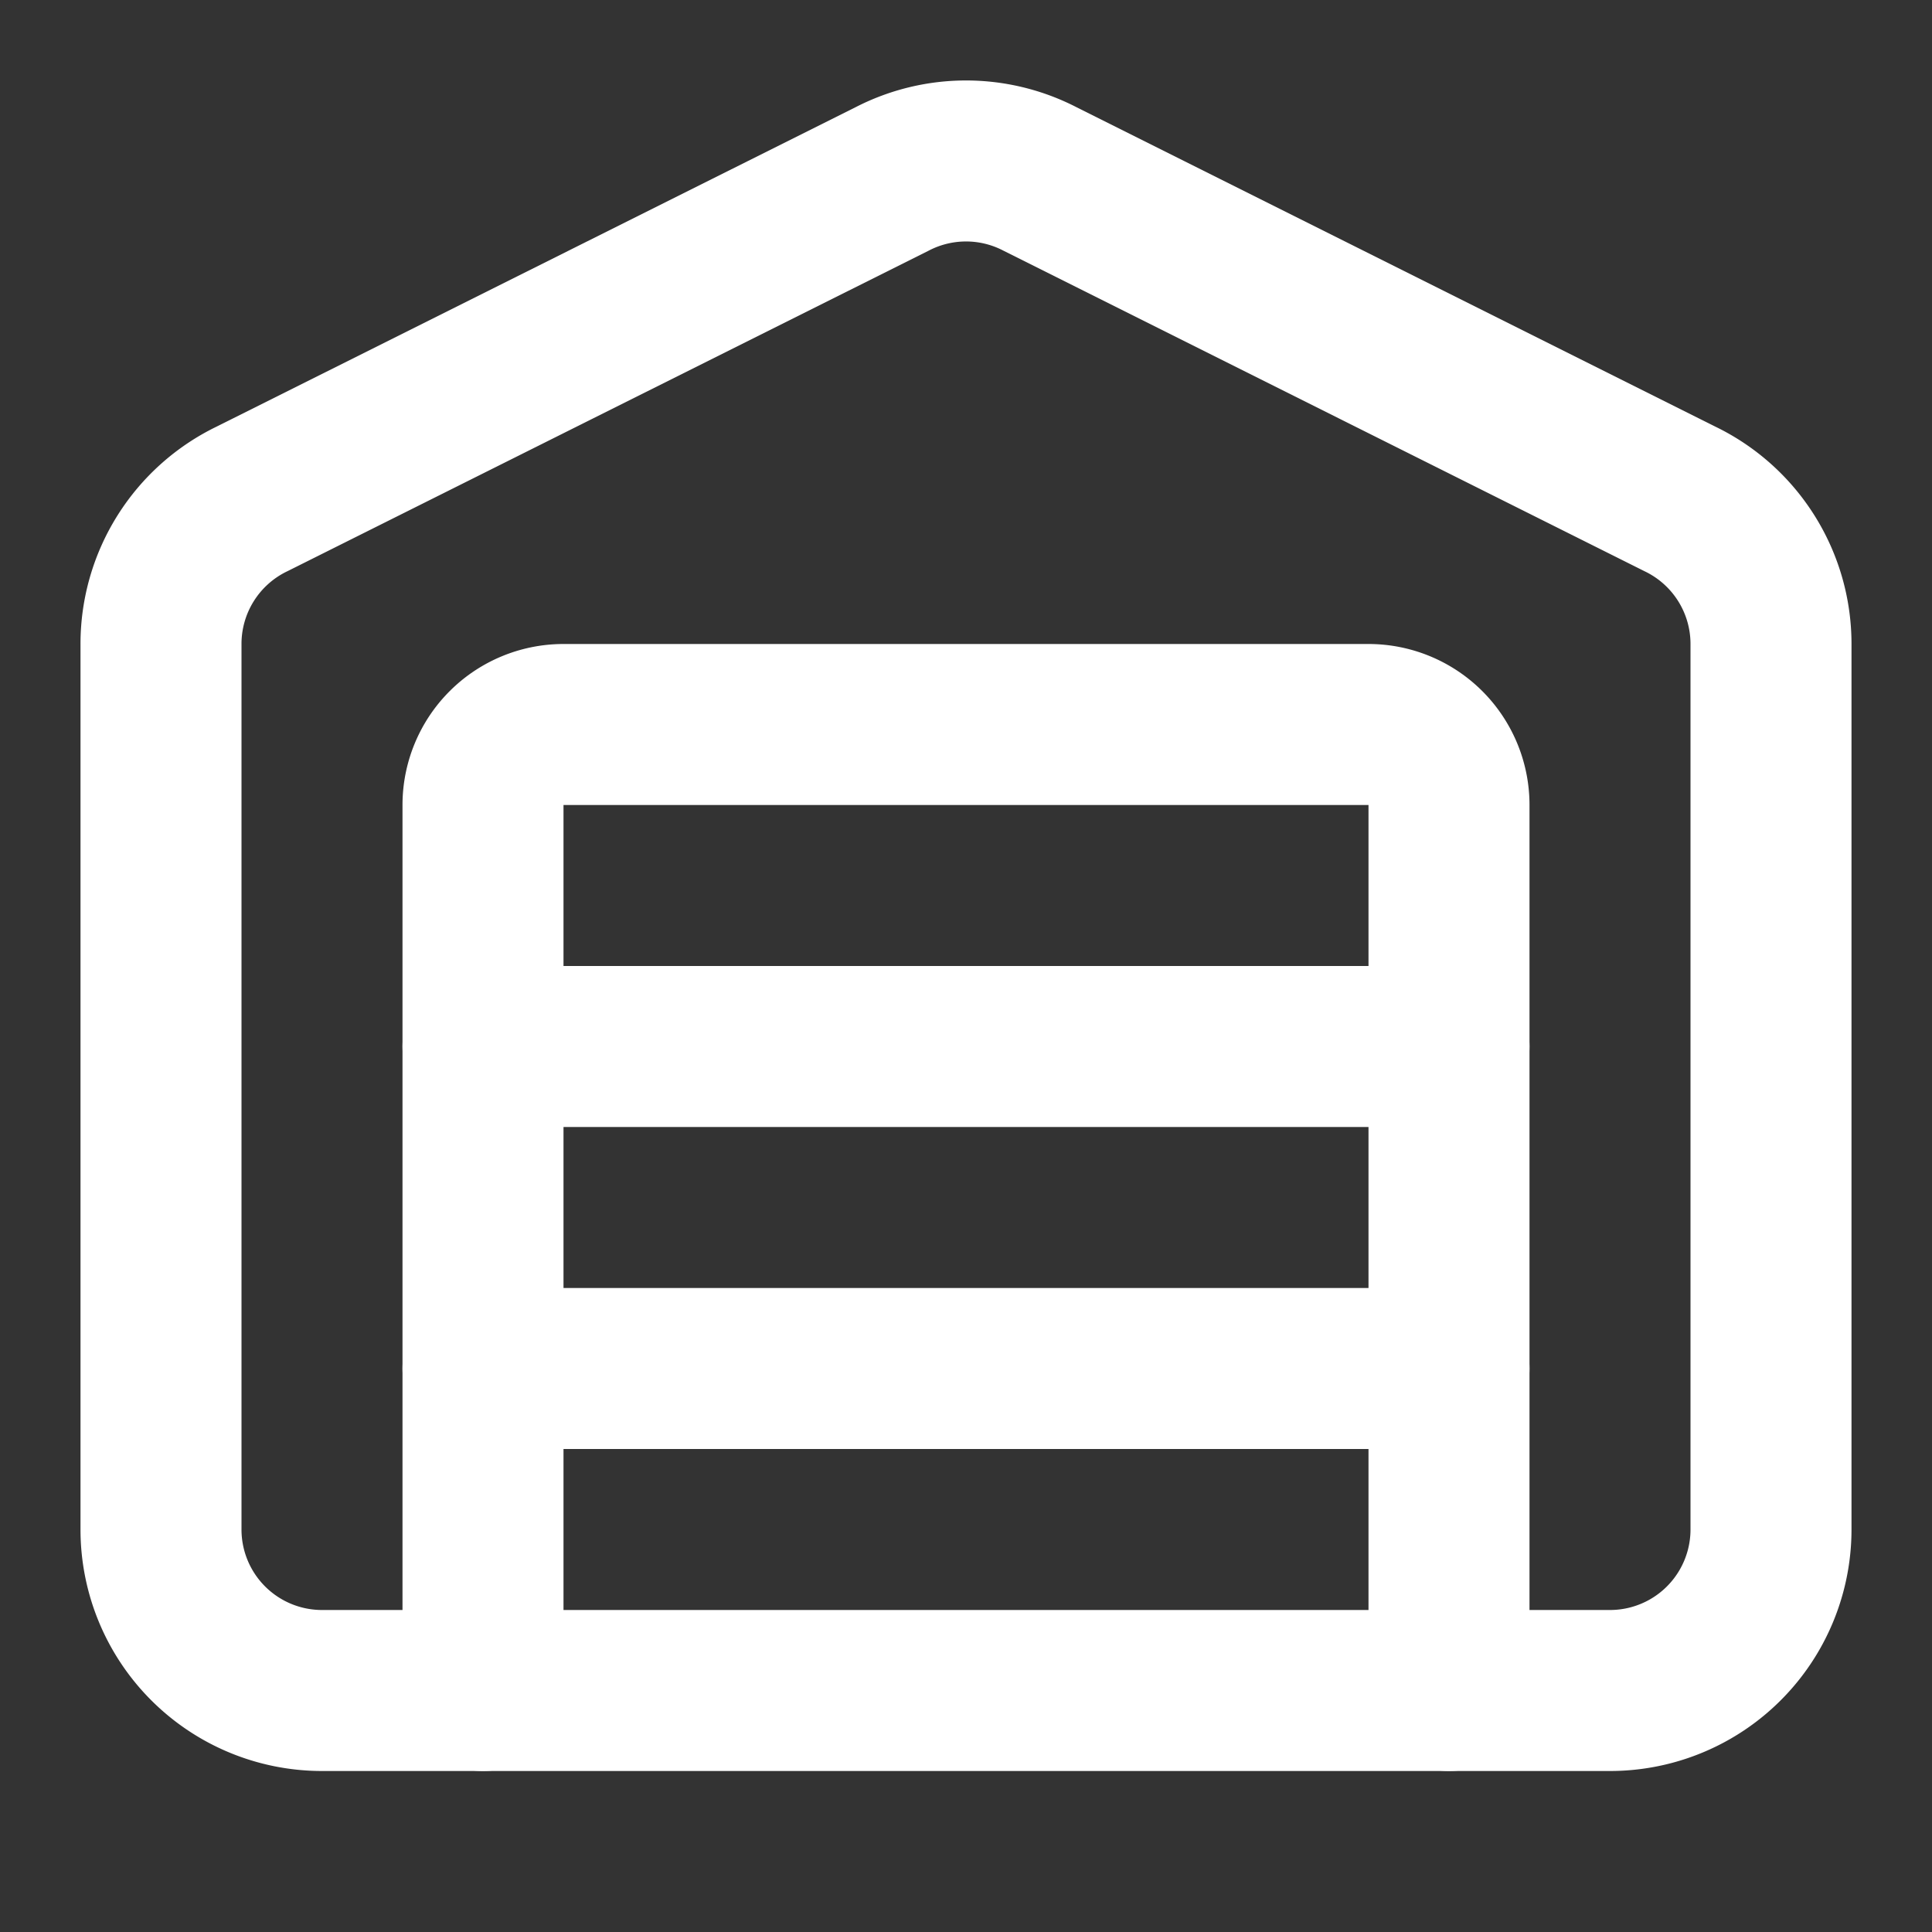 <svg xmlns="http://www.w3.org/2000/svg" width="24" height="24" viewBox="0 0 24 24" fill="none" stroke="white" stroke-width="2" stroke-linecap="round" stroke-linejoin="round" class="lucide lucide-warehouse-icon lucide-warehouse"><rect x="0" y="0" width="24" height="24" fill="#333333" stroke="none"/><path d="M18 21V10a1 1 0 0 0-1-1H7a1 1 0 0 0-1 1v11"/><path d="M22 19a2 2 0 0 1-2 2H4a2 2 0 0 1-2-2V8a2 2 0 0 1 1.132-1.803l7.95-3.974a2 2 0 0 1 1.837 0l7.948 3.974A2 2 0 0 1 22 8z"/><path d="M6 13h12"/><path d="M6 17h12"/></svg>